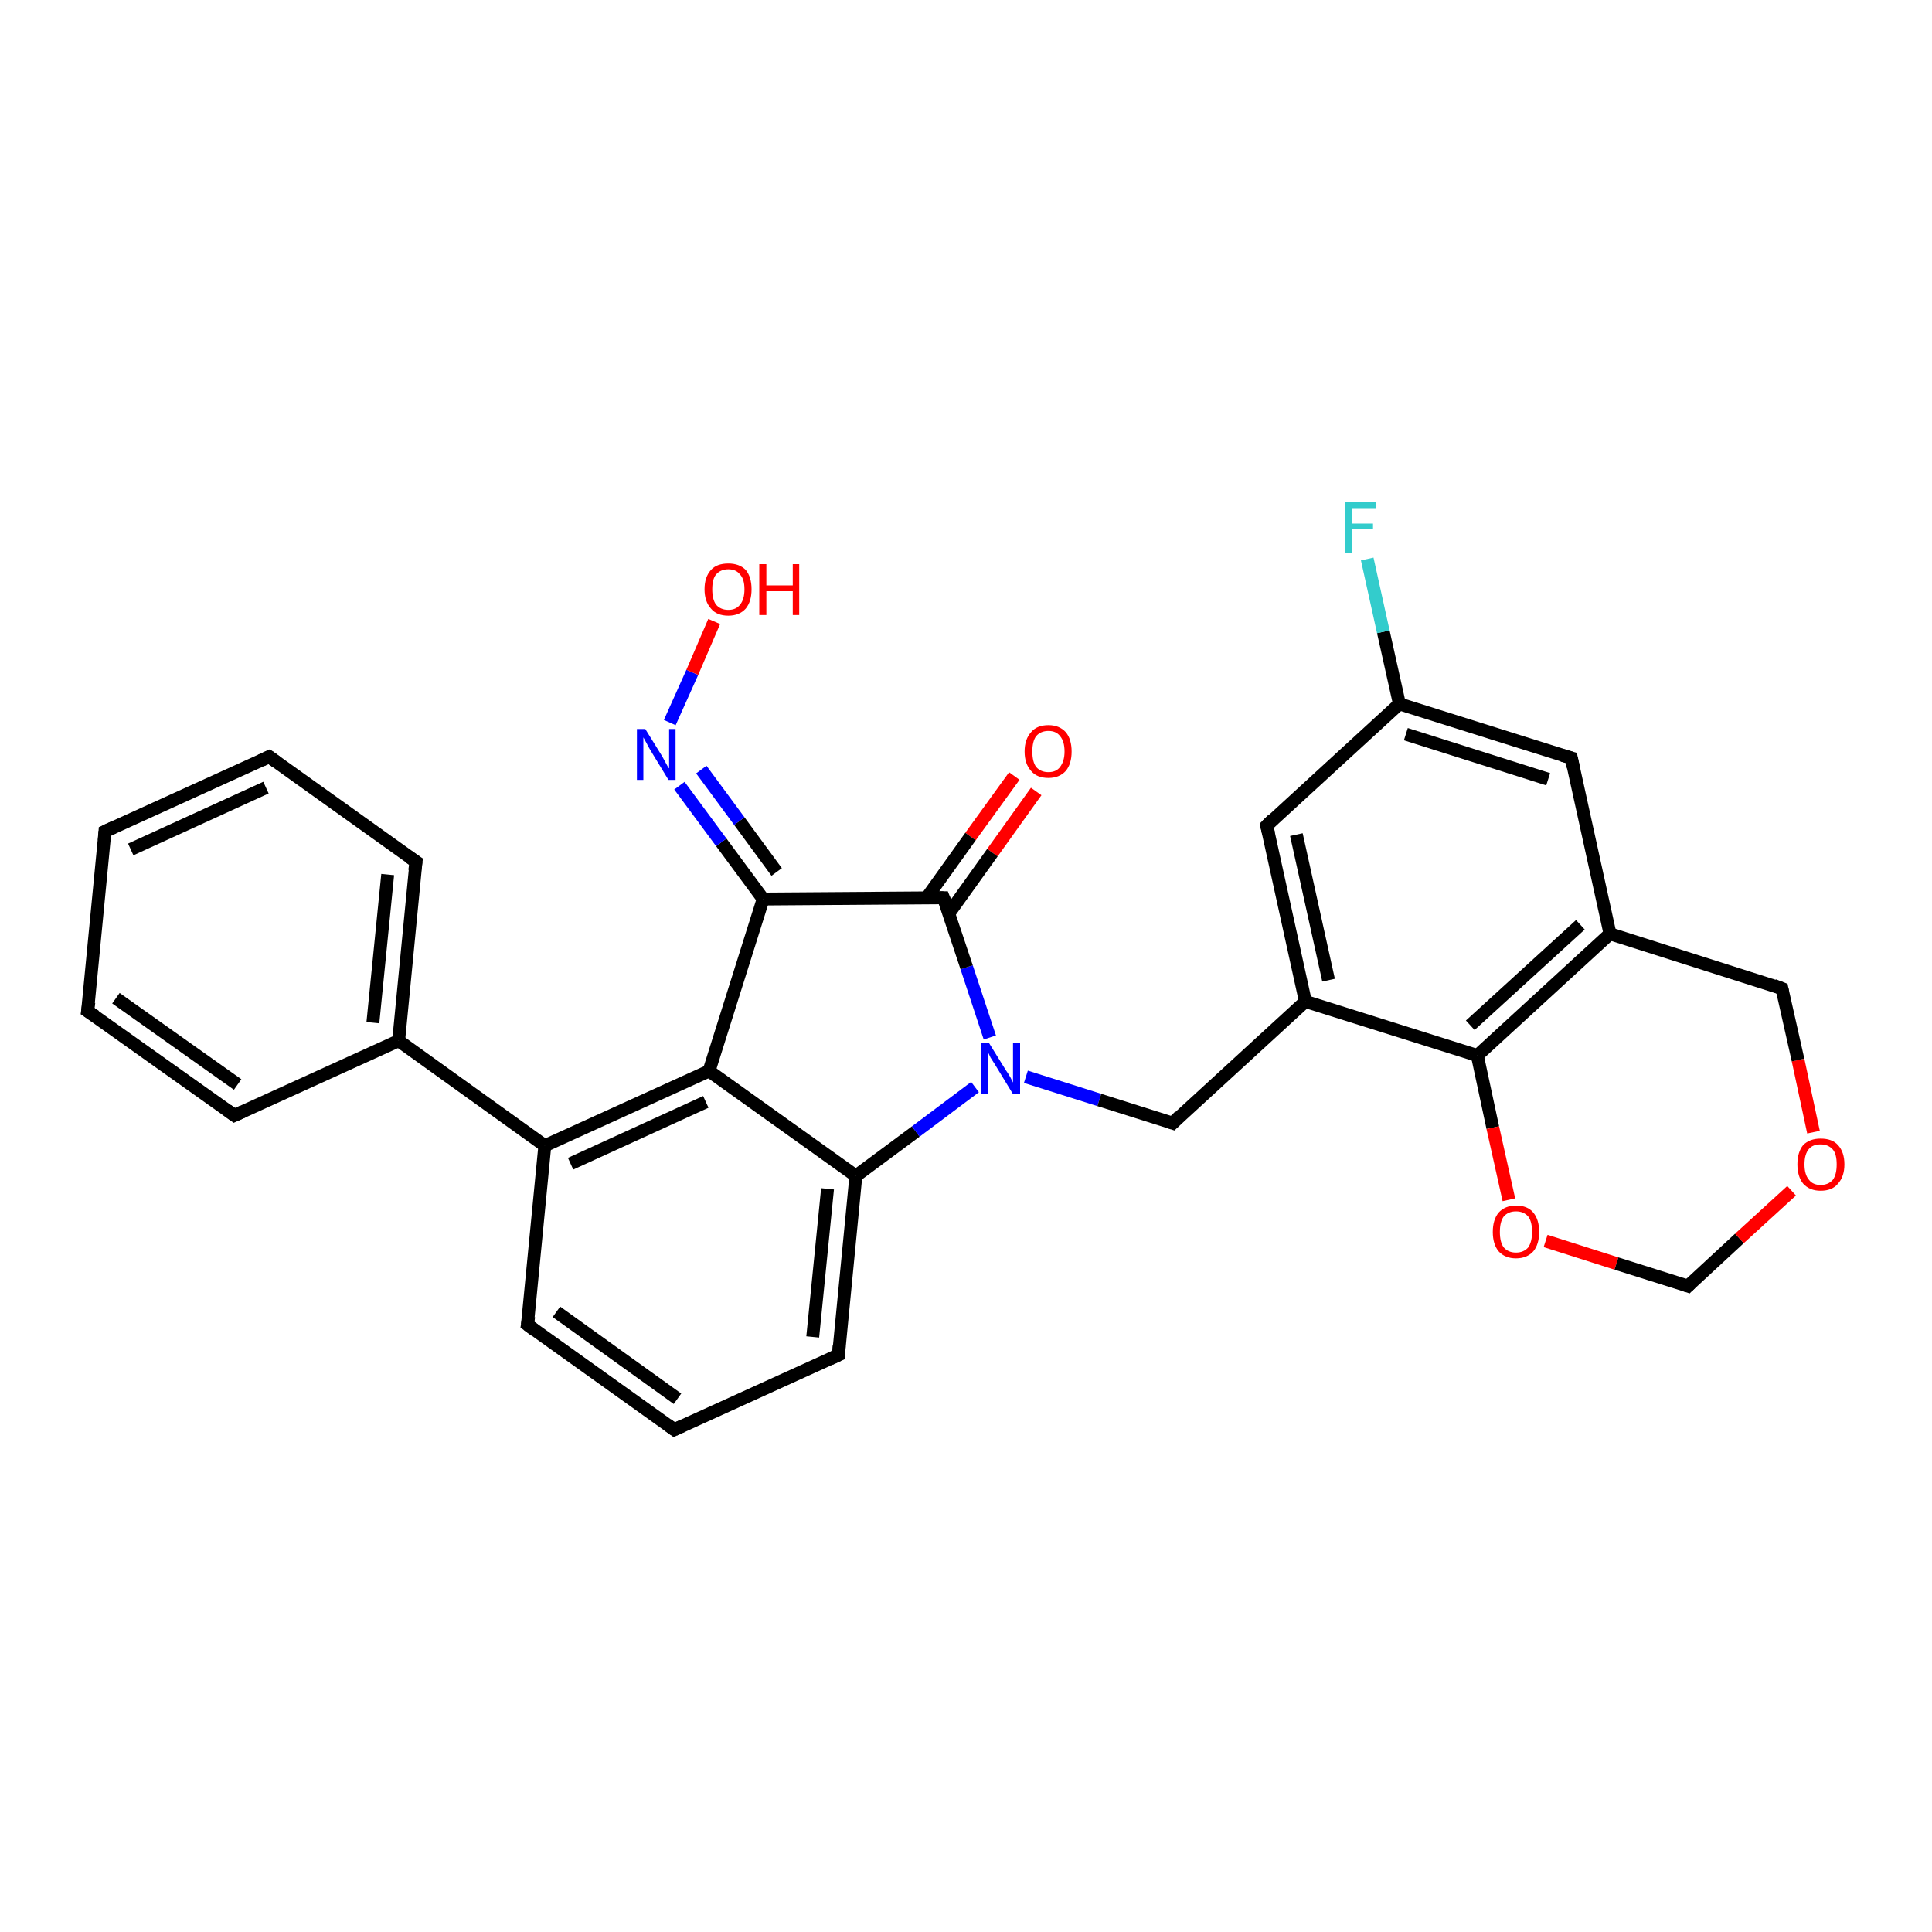<?xml version='1.0' encoding='iso-8859-1'?>
<svg version='1.1' baseProfile='full'
              xmlns='http://www.w3.org/2000/svg'
                      xmlns:rdkit='http://www.rdkit.org/xml'
                      xmlns:xlink='http://www.w3.org/1999/xlink'
                  xml:space='preserve'
width='300px' height='300px' viewBox='0 0 300 300'>
<!-- END OF HEADER -->
<rect style='opacity:1.0;fill:#FFFFFF;stroke:none' width='300.0' height='300.0' x='0.0' y='0.0'> </rect>
<path class='bond-0 atom-0 atom-1' d='M 160.9,122.9 L 154.1,132.4' style='fill:none;fill-rule:evenodd;stroke:#FF0000;stroke-width:2.0px;stroke-linecap:butt;stroke-linejoin:miter;stroke-opacity:1' />
<path class='bond-0 atom-0 atom-1' d='M 154.1,132.4 L 147.3,141.9' style='fill:none;fill-rule:evenodd;stroke:#000000;stroke-width:2.0px;stroke-linecap:butt;stroke-linejoin:miter;stroke-opacity:1' />
<path class='bond-0 atom-0 atom-1' d='M 157.5,120.5 L 150.7,129.9' style='fill:none;fill-rule:evenodd;stroke:#FF0000;stroke-width:2.0px;stroke-linecap:butt;stroke-linejoin:miter;stroke-opacity:1' />
<path class='bond-0 atom-0 atom-1' d='M 150.7,129.9 L 143.9,139.4' style='fill:none;fill-rule:evenodd;stroke:#000000;stroke-width:2.0px;stroke-linecap:butt;stroke-linejoin:miter;stroke-opacity:1' />
<path class='bond-1 atom-1 atom-2' d='M 146.5,139.4 L 118.5,139.6' style='fill:none;fill-rule:evenodd;stroke:#000000;stroke-width:2.0px;stroke-linecap:butt;stroke-linejoin:miter;stroke-opacity:1' />
<path class='bond-2 atom-2 atom-3' d='M 118.5,139.6 L 112.0,130.8' style='fill:none;fill-rule:evenodd;stroke:#000000;stroke-width:2.0px;stroke-linecap:butt;stroke-linejoin:miter;stroke-opacity:1' />
<path class='bond-2 atom-2 atom-3' d='M 112.0,130.8 L 105.5,122.0' style='fill:none;fill-rule:evenodd;stroke:#0000FF;stroke-width:2.0px;stroke-linecap:butt;stroke-linejoin:miter;stroke-opacity:1' />
<path class='bond-2 atom-2 atom-3' d='M 120.6,135.4 L 114.8,127.5' style='fill:none;fill-rule:evenodd;stroke:#000000;stroke-width:2.0px;stroke-linecap:butt;stroke-linejoin:miter;stroke-opacity:1' />
<path class='bond-2 atom-2 atom-3' d='M 114.8,127.5 L 108.9,119.5' style='fill:none;fill-rule:evenodd;stroke:#0000FF;stroke-width:2.0px;stroke-linecap:butt;stroke-linejoin:miter;stroke-opacity:1' />
<path class='bond-3 atom-3 atom-4' d='M 104.0,112.2 L 107.5,104.4' style='fill:none;fill-rule:evenodd;stroke:#0000FF;stroke-width:2.0px;stroke-linecap:butt;stroke-linejoin:miter;stroke-opacity:1' />
<path class='bond-3 atom-3 atom-4' d='M 107.5,104.4 L 110.9,96.5' style='fill:none;fill-rule:evenodd;stroke:#FF0000;stroke-width:2.0px;stroke-linecap:butt;stroke-linejoin:miter;stroke-opacity:1' />
<path class='bond-4 atom-2 atom-5' d='M 118.5,139.6 L 110.1,166.3' style='fill:none;fill-rule:evenodd;stroke:#000000;stroke-width:2.0px;stroke-linecap:butt;stroke-linejoin:miter;stroke-opacity:1' />
<path class='bond-5 atom-5 atom-6' d='M 110.1,166.3 L 84.6,177.9' style='fill:none;fill-rule:evenodd;stroke:#000000;stroke-width:2.0px;stroke-linecap:butt;stroke-linejoin:miter;stroke-opacity:1' />
<path class='bond-5 atom-5 atom-6' d='M 109.6,171.1 L 88.6,180.7' style='fill:none;fill-rule:evenodd;stroke:#000000;stroke-width:2.0px;stroke-linecap:butt;stroke-linejoin:miter;stroke-opacity:1' />
<path class='bond-6 atom-6 atom-7' d='M 84.6,177.9 L 61.9,161.6' style='fill:none;fill-rule:evenodd;stroke:#000000;stroke-width:2.0px;stroke-linecap:butt;stroke-linejoin:miter;stroke-opacity:1' />
<path class='bond-7 atom-7 atom-8' d='M 61.9,161.6 L 64.6,133.8' style='fill:none;fill-rule:evenodd;stroke:#000000;stroke-width:2.0px;stroke-linecap:butt;stroke-linejoin:miter;stroke-opacity:1' />
<path class='bond-7 atom-7 atom-8' d='M 57.9,158.8 L 60.2,135.8' style='fill:none;fill-rule:evenodd;stroke:#000000;stroke-width:2.0px;stroke-linecap:butt;stroke-linejoin:miter;stroke-opacity:1' />
<path class='bond-8 atom-8 atom-9' d='M 64.6,133.8 L 41.8,117.5' style='fill:none;fill-rule:evenodd;stroke:#000000;stroke-width:2.0px;stroke-linecap:butt;stroke-linejoin:miter;stroke-opacity:1' />
<path class='bond-9 atom-9 atom-10' d='M 41.8,117.5 L 16.3,129.1' style='fill:none;fill-rule:evenodd;stroke:#000000;stroke-width:2.0px;stroke-linecap:butt;stroke-linejoin:miter;stroke-opacity:1' />
<path class='bond-9 atom-9 atom-10' d='M 41.3,122.3 L 20.3,131.9' style='fill:none;fill-rule:evenodd;stroke:#000000;stroke-width:2.0px;stroke-linecap:butt;stroke-linejoin:miter;stroke-opacity:1' />
<path class='bond-10 atom-10 atom-11' d='M 16.3,129.1 L 13.6,157.0' style='fill:none;fill-rule:evenodd;stroke:#000000;stroke-width:2.0px;stroke-linecap:butt;stroke-linejoin:miter;stroke-opacity:1' />
<path class='bond-11 atom-11 atom-12' d='M 13.6,157.0 L 36.4,173.2' style='fill:none;fill-rule:evenodd;stroke:#000000;stroke-width:2.0px;stroke-linecap:butt;stroke-linejoin:miter;stroke-opacity:1' />
<path class='bond-11 atom-11 atom-12' d='M 18.0,155.0 L 36.9,168.4' style='fill:none;fill-rule:evenodd;stroke:#000000;stroke-width:2.0px;stroke-linecap:butt;stroke-linejoin:miter;stroke-opacity:1' />
<path class='bond-12 atom-6 atom-13' d='M 84.6,177.9 L 81.9,205.7' style='fill:none;fill-rule:evenodd;stroke:#000000;stroke-width:2.0px;stroke-linecap:butt;stroke-linejoin:miter;stroke-opacity:1' />
<path class='bond-13 atom-13 atom-14' d='M 81.9,205.7 L 104.7,222.0' style='fill:none;fill-rule:evenodd;stroke:#000000;stroke-width:2.0px;stroke-linecap:butt;stroke-linejoin:miter;stroke-opacity:1' />
<path class='bond-13 atom-13 atom-14' d='M 86.4,203.7 L 105.2,217.2' style='fill:none;fill-rule:evenodd;stroke:#000000;stroke-width:2.0px;stroke-linecap:butt;stroke-linejoin:miter;stroke-opacity:1' />
<path class='bond-14 atom-14 atom-15' d='M 104.7,222.0 L 130.2,210.4' style='fill:none;fill-rule:evenodd;stroke:#000000;stroke-width:2.0px;stroke-linecap:butt;stroke-linejoin:miter;stroke-opacity:1' />
<path class='bond-15 atom-15 atom-16' d='M 130.2,210.4 L 132.9,182.6' style='fill:none;fill-rule:evenodd;stroke:#000000;stroke-width:2.0px;stroke-linecap:butt;stroke-linejoin:miter;stroke-opacity:1' />
<path class='bond-15 atom-15 atom-16' d='M 126.2,207.6 L 128.5,184.6' style='fill:none;fill-rule:evenodd;stroke:#000000;stroke-width:2.0px;stroke-linecap:butt;stroke-linejoin:miter;stroke-opacity:1' />
<path class='bond-16 atom-16 atom-17' d='M 132.9,182.6 L 142.2,175.7' style='fill:none;fill-rule:evenodd;stroke:#000000;stroke-width:2.0px;stroke-linecap:butt;stroke-linejoin:miter;stroke-opacity:1' />
<path class='bond-16 atom-16 atom-17' d='M 142.2,175.7 L 151.4,168.8' style='fill:none;fill-rule:evenodd;stroke:#0000FF;stroke-width:2.0px;stroke-linecap:butt;stroke-linejoin:miter;stroke-opacity:1' />
<path class='bond-17 atom-17 atom-18' d='M 159.3,167.2 L 170.7,170.8' style='fill:none;fill-rule:evenodd;stroke:#0000FF;stroke-width:2.0px;stroke-linecap:butt;stroke-linejoin:miter;stroke-opacity:1' />
<path class='bond-17 atom-17 atom-18' d='M 170.7,170.8 L 182.1,174.4' style='fill:none;fill-rule:evenodd;stroke:#000000;stroke-width:2.0px;stroke-linecap:butt;stroke-linejoin:miter;stroke-opacity:1' />
<path class='bond-18 atom-18 atom-19' d='M 182.1,174.4 L 202.7,155.5' style='fill:none;fill-rule:evenodd;stroke:#000000;stroke-width:2.0px;stroke-linecap:butt;stroke-linejoin:miter;stroke-opacity:1' />
<path class='bond-19 atom-19 atom-20' d='M 202.7,155.5 L 196.7,128.2' style='fill:none;fill-rule:evenodd;stroke:#000000;stroke-width:2.0px;stroke-linecap:butt;stroke-linejoin:miter;stroke-opacity:1' />
<path class='bond-19 atom-19 atom-20' d='M 206.3,152.2 L 201.3,129.6' style='fill:none;fill-rule:evenodd;stroke:#000000;stroke-width:2.0px;stroke-linecap:butt;stroke-linejoin:miter;stroke-opacity:1' />
<path class='bond-20 atom-20 atom-21' d='M 196.7,128.2 L 217.3,109.3' style='fill:none;fill-rule:evenodd;stroke:#000000;stroke-width:2.0px;stroke-linecap:butt;stroke-linejoin:miter;stroke-opacity:1' />
<path class='bond-21 atom-21 atom-22' d='M 217.3,109.3 L 214.8,98.1' style='fill:none;fill-rule:evenodd;stroke:#000000;stroke-width:2.0px;stroke-linecap:butt;stroke-linejoin:miter;stroke-opacity:1' />
<path class='bond-21 atom-21 atom-22' d='M 214.8,98.1 L 212.3,86.8' style='fill:none;fill-rule:evenodd;stroke:#33CCCC;stroke-width:2.0px;stroke-linecap:butt;stroke-linejoin:miter;stroke-opacity:1' />
<path class='bond-22 atom-21 atom-23' d='M 217.3,109.3 L 244.0,117.7' style='fill:none;fill-rule:evenodd;stroke:#000000;stroke-width:2.0px;stroke-linecap:butt;stroke-linejoin:miter;stroke-opacity:1' />
<path class='bond-22 atom-21 atom-23' d='M 218.3,114.0 L 240.4,121.0' style='fill:none;fill-rule:evenodd;stroke:#000000;stroke-width:2.0px;stroke-linecap:butt;stroke-linejoin:miter;stroke-opacity:1' />
<path class='bond-23 atom-23 atom-24' d='M 244.0,117.7 L 250.0,145.0' style='fill:none;fill-rule:evenodd;stroke:#000000;stroke-width:2.0px;stroke-linecap:butt;stroke-linejoin:miter;stroke-opacity:1' />
<path class='bond-24 atom-24 atom-25' d='M 250.0,145.0 L 229.4,163.9' style='fill:none;fill-rule:evenodd;stroke:#000000;stroke-width:2.0px;stroke-linecap:butt;stroke-linejoin:miter;stroke-opacity:1' />
<path class='bond-24 atom-24 atom-25' d='M 245.4,143.6 L 228.3,159.2' style='fill:none;fill-rule:evenodd;stroke:#000000;stroke-width:2.0px;stroke-linecap:butt;stroke-linejoin:miter;stroke-opacity:1' />
<path class='bond-25 atom-25 atom-26' d='M 229.4,163.9 L 231.8,175.1' style='fill:none;fill-rule:evenodd;stroke:#000000;stroke-width:2.0px;stroke-linecap:butt;stroke-linejoin:miter;stroke-opacity:1' />
<path class='bond-25 atom-25 atom-26' d='M 231.8,175.1 L 234.3,186.3' style='fill:none;fill-rule:evenodd;stroke:#FF0000;stroke-width:2.0px;stroke-linecap:butt;stroke-linejoin:miter;stroke-opacity:1' />
<path class='bond-26 atom-26 atom-27' d='M 240.0,192.7 L 251.0,196.2' style='fill:none;fill-rule:evenodd;stroke:#FF0000;stroke-width:2.0px;stroke-linecap:butt;stroke-linejoin:miter;stroke-opacity:1' />
<path class='bond-26 atom-26 atom-27' d='M 251.0,196.2 L 262.1,199.7' style='fill:none;fill-rule:evenodd;stroke:#000000;stroke-width:2.0px;stroke-linecap:butt;stroke-linejoin:miter;stroke-opacity:1' />
<path class='bond-27 atom-27 atom-28' d='M 262.1,199.7 L 270.1,192.3' style='fill:none;fill-rule:evenodd;stroke:#000000;stroke-width:2.0px;stroke-linecap:butt;stroke-linejoin:miter;stroke-opacity:1' />
<path class='bond-27 atom-27 atom-28' d='M 270.1,192.3 L 278.2,184.9' style='fill:none;fill-rule:evenodd;stroke:#FF0000;stroke-width:2.0px;stroke-linecap:butt;stroke-linejoin:miter;stroke-opacity:1' />
<path class='bond-28 atom-28 atom-29' d='M 281.6,175.8 L 279.2,164.6' style='fill:none;fill-rule:evenodd;stroke:#FF0000;stroke-width:2.0px;stroke-linecap:butt;stroke-linejoin:miter;stroke-opacity:1' />
<path class='bond-28 atom-28 atom-29' d='M 279.2,164.6 L 276.7,153.5' style='fill:none;fill-rule:evenodd;stroke:#000000;stroke-width:2.0px;stroke-linecap:butt;stroke-linejoin:miter;stroke-opacity:1' />
<path class='bond-29 atom-12 atom-7' d='M 36.4,173.2 L 61.9,161.6' style='fill:none;fill-rule:evenodd;stroke:#000000;stroke-width:2.0px;stroke-linecap:butt;stroke-linejoin:miter;stroke-opacity:1' />
<path class='bond-30 atom-16 atom-5' d='M 132.9,182.6 L 110.1,166.3' style='fill:none;fill-rule:evenodd;stroke:#000000;stroke-width:2.0px;stroke-linecap:butt;stroke-linejoin:miter;stroke-opacity:1' />
<path class='bond-31 atom-17 atom-1' d='M 153.7,161.1 L 150.1,150.2' style='fill:none;fill-rule:evenodd;stroke:#0000FF;stroke-width:2.0px;stroke-linecap:butt;stroke-linejoin:miter;stroke-opacity:1' />
<path class='bond-31 atom-17 atom-1' d='M 150.1,150.2 L 146.5,139.4' style='fill:none;fill-rule:evenodd;stroke:#000000;stroke-width:2.0px;stroke-linecap:butt;stroke-linejoin:miter;stroke-opacity:1' />
<path class='bond-32 atom-29 atom-24' d='M 276.7,153.5 L 250.0,145.0' style='fill:none;fill-rule:evenodd;stroke:#000000;stroke-width:2.0px;stroke-linecap:butt;stroke-linejoin:miter;stroke-opacity:1' />
<path class='bond-33 atom-25 atom-19' d='M 229.4,163.9 L 202.7,155.5' style='fill:none;fill-rule:evenodd;stroke:#000000;stroke-width:2.0px;stroke-linecap:butt;stroke-linejoin:miter;stroke-opacity:1' />
<path d='M 145.1,139.4 L 146.5,139.4 L 146.7,139.9' style='fill:none;stroke:#000000;stroke-width:2.0px;stroke-linecap:butt;stroke-linejoin:miter;stroke-opacity:1;' />
<path d='M 64.4,135.2 L 64.6,133.8 L 63.4,133.0' style='fill:none;stroke:#000000;stroke-width:2.0px;stroke-linecap:butt;stroke-linejoin:miter;stroke-opacity:1;' />
<path d='M 42.9,118.3 L 41.8,117.5 L 40.5,118.1' style='fill:none;stroke:#000000;stroke-width:2.0px;stroke-linecap:butt;stroke-linejoin:miter;stroke-opacity:1;' />
<path d='M 17.6,128.5 L 16.3,129.1 L 16.2,130.5' style='fill:none;stroke:#000000;stroke-width:2.0px;stroke-linecap:butt;stroke-linejoin:miter;stroke-opacity:1;' />
<path d='M 13.8,155.6 L 13.6,157.0 L 14.8,157.8' style='fill:none;stroke:#000000;stroke-width:2.0px;stroke-linecap:butt;stroke-linejoin:miter;stroke-opacity:1;' />
<path d='M 35.3,172.4 L 36.4,173.2 L 37.7,172.6' style='fill:none;stroke:#000000;stroke-width:2.0px;stroke-linecap:butt;stroke-linejoin:miter;stroke-opacity:1;' />
<path d='M 82.1,204.4 L 81.9,205.7 L 83.1,206.6' style='fill:none;stroke:#000000;stroke-width:2.0px;stroke-linecap:butt;stroke-linejoin:miter;stroke-opacity:1;' />
<path d='M 103.6,221.2 L 104.7,222.0 L 106.0,221.4' style='fill:none;stroke:#000000;stroke-width:2.0px;stroke-linecap:butt;stroke-linejoin:miter;stroke-opacity:1;' />
<path d='M 128.9,211.0 L 130.2,210.4 L 130.3,209.0' style='fill:none;stroke:#000000;stroke-width:2.0px;stroke-linecap:butt;stroke-linejoin:miter;stroke-opacity:1;' />
<path d='M 181.5,174.2 L 182.1,174.4 L 183.1,173.4' style='fill:none;stroke:#000000;stroke-width:2.0px;stroke-linecap:butt;stroke-linejoin:miter;stroke-opacity:1;' />
<path d='M 197.0,129.5 L 196.7,128.2 L 197.7,127.2' style='fill:none;stroke:#000000;stroke-width:2.0px;stroke-linecap:butt;stroke-linejoin:miter;stroke-opacity:1;' />
<path d='M 242.6,117.3 L 244.0,117.7 L 244.3,119.1' style='fill:none;stroke:#000000;stroke-width:2.0px;stroke-linecap:butt;stroke-linejoin:miter;stroke-opacity:1;' />
<path d='M 261.5,199.5 L 262.1,199.7 L 262.5,199.3' style='fill:none;stroke:#000000;stroke-width:2.0px;stroke-linecap:butt;stroke-linejoin:miter;stroke-opacity:1;' />
<path d='M 276.8,154.0 L 276.7,153.5 L 275.4,153.0' style='fill:none;stroke:#000000;stroke-width:2.0px;stroke-linecap:butt;stroke-linejoin:miter;stroke-opacity:1;' />
<path class='atom-0' d='M 159.1 116.7
Q 159.1 114.8, 160.1 113.7
Q 161.0 112.6, 162.8 112.6
Q 164.5 112.6, 165.5 113.7
Q 166.4 114.8, 166.4 116.7
Q 166.4 118.6, 165.5 119.7
Q 164.5 120.8, 162.8 120.8
Q 161.0 120.8, 160.1 119.7
Q 159.1 118.6, 159.1 116.7
M 162.8 119.9
Q 164.0 119.9, 164.6 119.1
Q 165.3 118.2, 165.3 116.7
Q 165.3 115.1, 164.6 114.3
Q 164.0 113.5, 162.8 113.5
Q 161.6 113.5, 160.9 114.3
Q 160.3 115.1, 160.3 116.7
Q 160.3 118.3, 160.9 119.1
Q 161.6 119.9, 162.8 119.9
' fill='#FF0000'/>
<path class='atom-3' d='M 100.2 113.2
L 102.8 117.4
Q 103.0 117.8, 103.4 118.5
Q 103.8 119.3, 103.9 119.3
L 103.9 113.2
L 104.9 113.2
L 104.9 121.1
L 103.8 121.1
L 101.0 116.5
Q 100.7 116.0, 100.4 115.4
Q 100.0 114.7, 99.9 114.5
L 99.9 121.1
L 98.9 121.1
L 98.9 113.2
L 100.2 113.2
' fill='#0000FF'/>
<path class='atom-4' d='M 109.4 91.5
Q 109.4 89.6, 110.4 88.5
Q 111.3 87.5, 113.1 87.5
Q 114.8 87.5, 115.8 88.5
Q 116.7 89.6, 116.7 91.5
Q 116.7 93.4, 115.8 94.5
Q 114.8 95.6, 113.1 95.6
Q 111.3 95.6, 110.4 94.5
Q 109.4 93.4, 109.4 91.5
M 113.1 94.7
Q 114.3 94.7, 114.9 93.9
Q 115.6 93.1, 115.6 91.5
Q 115.6 89.9, 114.9 89.2
Q 114.3 88.4, 113.1 88.4
Q 111.9 88.4, 111.2 89.2
Q 110.6 89.9, 110.6 91.5
Q 110.6 93.1, 111.2 93.9
Q 111.9 94.7, 113.1 94.7
' fill='#FF0000'/>
<path class='atom-4' d='M 117.9 87.6
L 119.0 87.6
L 119.0 90.9
L 123.1 90.9
L 123.1 87.6
L 124.1 87.6
L 124.1 95.5
L 123.1 95.5
L 123.1 91.8
L 119.0 91.8
L 119.0 95.5
L 117.9 95.5
L 117.9 87.6
' fill='#FF0000'/>
<path class='atom-17' d='M 153.6 162.0
L 156.2 166.2
Q 156.5 166.6, 156.9 167.3
Q 157.3 168.1, 157.3 168.1
L 157.3 162.0
L 158.4 162.0
L 158.4 169.9
L 157.3 169.9
L 154.5 165.3
Q 154.2 164.8, 153.8 164.2
Q 153.5 163.5, 153.4 163.4
L 153.4 169.9
L 152.4 169.9
L 152.4 162.0
L 153.6 162.0
' fill='#0000FF'/>
<path class='atom-22' d='M 208.9 78.0
L 213.6 78.0
L 213.6 78.9
L 210.0 78.9
L 210.0 81.3
L 213.2 81.3
L 213.2 82.2
L 210.0 82.2
L 210.0 85.9
L 208.9 85.9
L 208.9 78.0
' fill='#33CCCC'/>
<path class='atom-26' d='M 231.8 191.3
Q 231.8 189.4, 232.7 188.3
Q 233.7 187.2, 235.4 187.2
Q 237.2 187.2, 238.1 188.3
Q 239.0 189.4, 239.0 191.3
Q 239.0 193.2, 238.1 194.3
Q 237.1 195.4, 235.4 195.4
Q 233.7 195.4, 232.7 194.3
Q 231.8 193.2, 231.8 191.3
M 235.4 194.5
Q 236.6 194.5, 237.3 193.7
Q 237.9 192.8, 237.9 191.3
Q 237.9 189.7, 237.3 188.9
Q 236.6 188.1, 235.4 188.1
Q 234.2 188.1, 233.5 188.9
Q 232.9 189.7, 232.9 191.3
Q 232.9 192.9, 233.5 193.7
Q 234.2 194.5, 235.4 194.5
' fill='#FF0000'/>
<path class='atom-28' d='M 279.1 180.8
Q 279.1 178.9, 280.0 177.8
Q 281.0 176.8, 282.7 176.8
Q 284.5 176.8, 285.4 177.8
Q 286.4 178.9, 286.4 180.8
Q 286.4 182.7, 285.4 183.8
Q 284.5 184.9, 282.7 184.9
Q 281.0 184.9, 280.0 183.8
Q 279.1 182.7, 279.1 180.8
M 282.7 184.0
Q 283.9 184.0, 284.6 183.2
Q 285.2 182.4, 285.2 180.8
Q 285.2 179.2, 284.6 178.5
Q 283.9 177.7, 282.7 177.7
Q 281.5 177.7, 280.9 178.4
Q 280.2 179.2, 280.2 180.8
Q 280.2 182.4, 280.9 183.2
Q 281.5 184.0, 282.7 184.0
' fill='#FF0000'/>
</svg>
